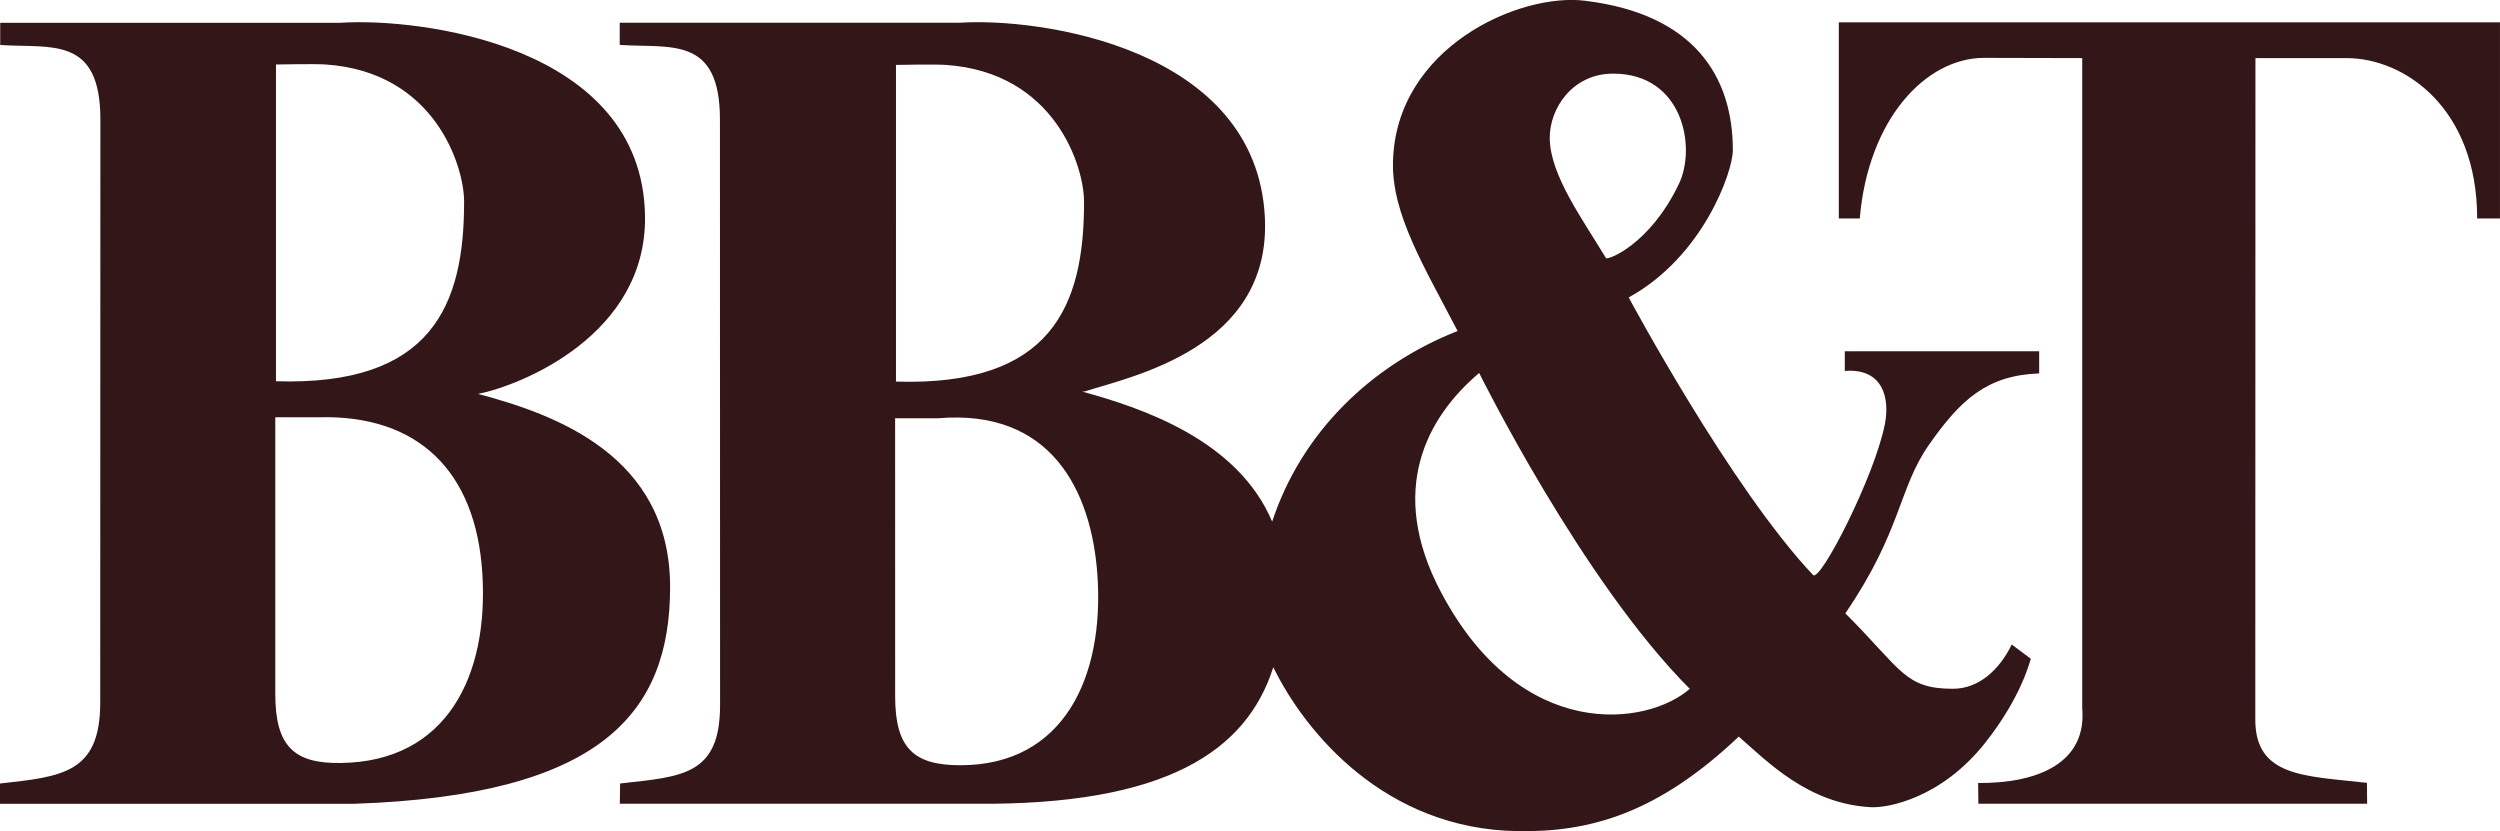 <?xml version="1.0" encoding="utf-8"?>
<!-- Generator: Adobe Illustrator 16.0.0, SVG Export Plug-In . SVG Version: 6.00 Build 0)  -->
<svg version="1.2" baseProfile="tiny" id="Layer_1" xmlns="http://www.w3.org/2000/svg" xmlns:xlink="http://www.w3.org/1999/xlink"
	 x="0px" y="0px" width="73.141px" height="24.318px" viewBox="0 0 73.141 24.318" xml:space="preserve">
<g>
	<g>
		<path fill="#331618" d="M27.669,1.899c3.2,0.217,4.046,2.98,4.046,3.998c0.006,3.063-0.955,5.407-5.502,5.267V1.899
			C26.252,1.899,27.314,1.876,27.669,1.899 M9.531,1.887c3.201,0.218,4.043,2.981,4.047,3.999c0.006,3.061-0.955,5.409-5.504,5.268
			V1.887C8.114,1.889,9.179,1.862,9.531,1.887 M8.053,12.208h1.261c2.913-0.082,4.603,1.571,4.796,4.548
			c0.194,3.013-1.034,5.532-4.148,5.566c-1.352,0.02-1.908-0.486-1.908-2.012V12.208z M0,23.516h10.369
			c7.207-0.248,9.236-2.637,9.236-6.342c0-3.86-3.386-5.056-5.619-5.65c1.244-0.245,4.938-1.718,4.885-5.206
			c-0.076-5.018-6.628-5.804-8.91-5.651H0.006v0.649C1.487,1.418,2.937,1.031,2.937,3.5L2.932,20.56
			c0,2.067-1.125,2.161-2.932,2.363V23.516z M37.252,19.521c0.932,1.904,3.264,4.736,7.143,4.795
			c2.137,0.039,4.121-0.534,6.475-2.766c0.844,0.737,2.031,1.965,3.854,2.065c0.51,0.032,2.082-0.267,3.361-1.89
			c1.08-1.367,1.307-2.414,1.33-2.451l-0.558-0.418c-0.362,0.742-0.966,1.295-1.719,1.295c-1.416,0-1.495-0.553-3.15-2.207
			c1.65-2.412,1.553-3.66,2.451-4.937c0.908-1.296,1.683-2.027,3.22-2.082v-0.648h-5.687v0.575c1.136-0.085,1.317,0.816,1.173,1.555
			c-0.299,1.527-1.893,4.641-2.101,4.416c-2.416-2.559-5.394-8.121-5.394-8.121c2.171-1.189,3.047-3.675,3.047-4.308
			c0-2.158-1.134-3.977-4.308-4.37c-1.927-0.251-5.566,1.362-5.635,4.722c-0.034,1.52,0.905,3.042,1.89,4.938
			c-2.563,1.01-4.575,2.997-5.425,5.577c-1.001-2.371-3.763-3.316-5.563-3.806h0.071c1.353-0.438,5.453-1.257,5.28-5.074
			c-0.232-5.009-6.64-5.869-8.924-5.716h-9.952v0.649c1.48,0.102,2.932-0.284,2.932,2.183l0.004,17.13
			c0,2.065-1.119,2.093-2.925,2.295l-0.008,0.593h10.374C34.111,23.567,36.471,21.976,37.252,19.521 M26.188,12.237h1.262
			c3.29-0.279,4.482,2.104,4.656,4.582c0.209,2.993-0.986,5.569-4.007,5.569c-1.354,0-1.91-0.486-1.91-2.015L26.188,12.237z
			 M42.154,17.317c-1.574-2.981-0.409-5.109,1.121-6.405c0,0,3.011,6.09,6.161,9.24C48.209,21.236,44.5,21.764,42.154,17.317
			 M45.34,4.049c-0.01-0.879,0.668-1.895,1.854-1.895c2.051,0,2.438,2.162,1.925,3.226c-0.861,1.797-2.099,2.239-2.134,2.17
			C46.286,6.393,45.352,5.119,45.34,4.049 M53.797,0.653v5.739h0.613c0.245-2.907,1.931-4.699,3.637-4.699L60.918,1.7v19.013
			c0.143,1.607-1.293,2.207-3.045,2.195l0.007,0.607h11.374l-0.006-0.612c-1.804-0.205-3.285-0.159-3.266-1.882L65.986,1.7h2.663
			c1.708,0,3.824,1.47,3.824,4.692h0.667V0.653H53.797z"/>
	</g>
</g>
</svg>
